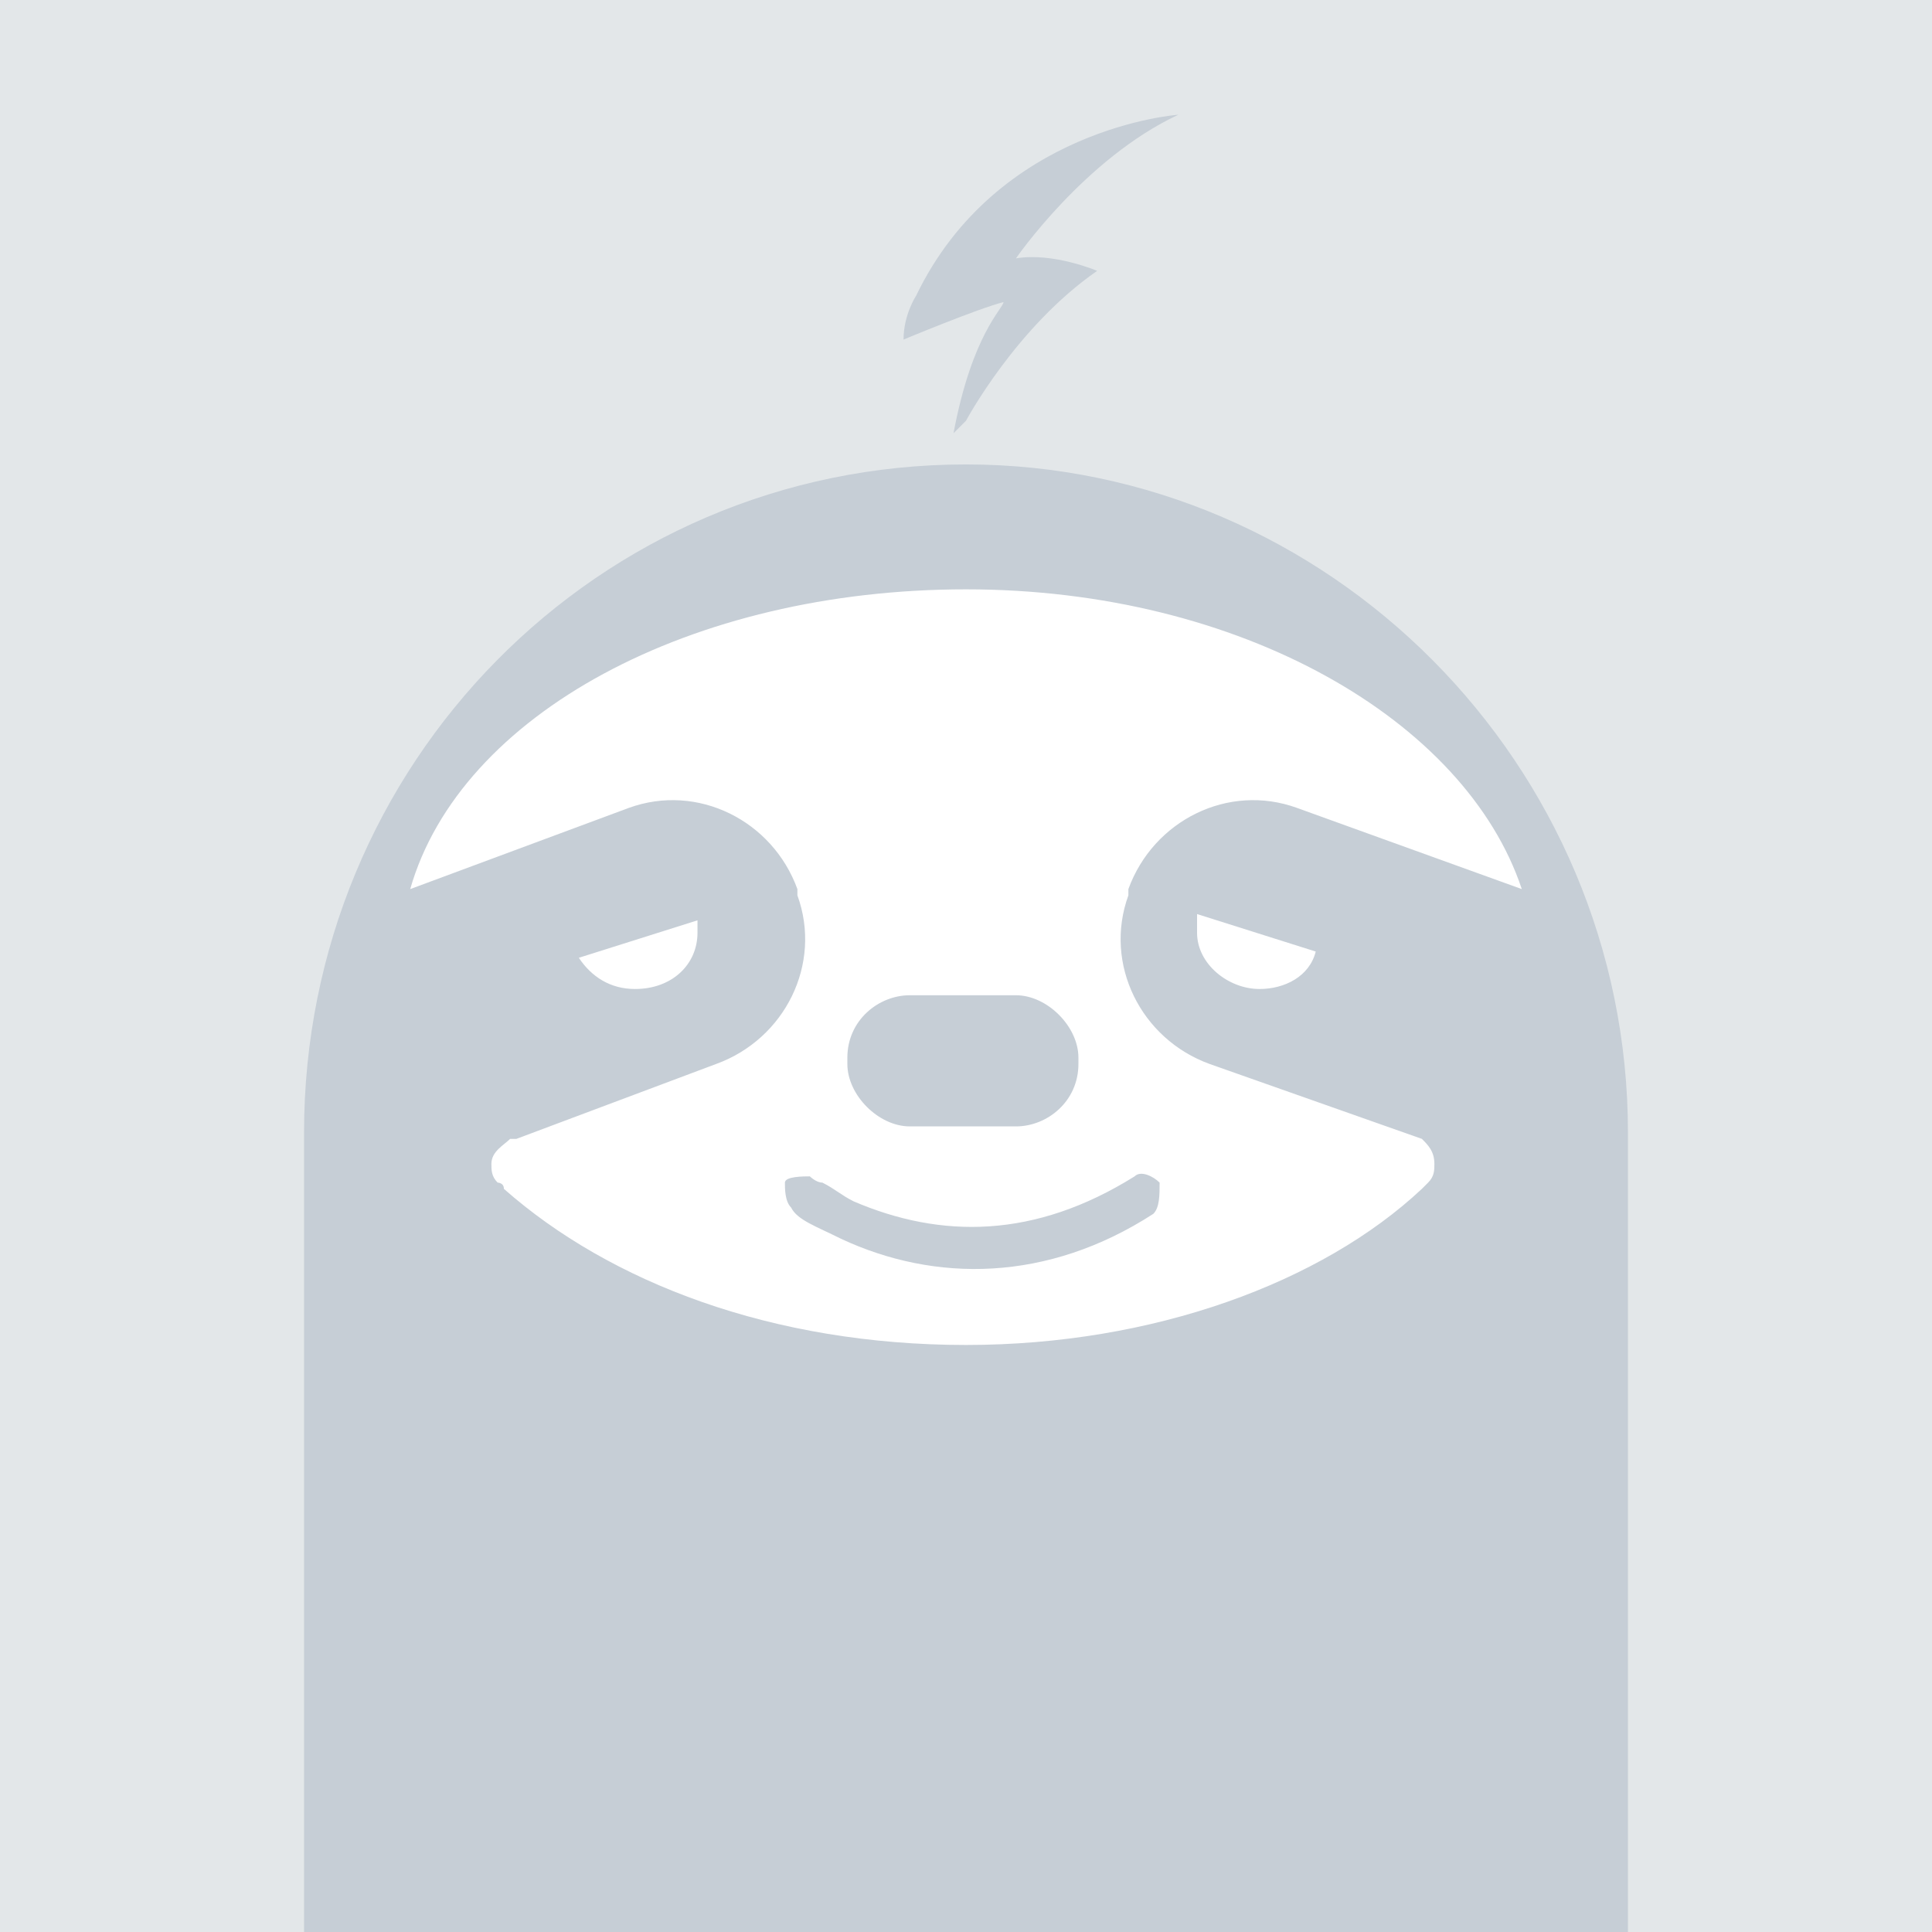 <?xml version="1.0" encoding="utf-8"?>
<!-- Generator: Adobe Illustrator 16.0.0, SVG Export Plug-In . SVG Version: 6.00 Build 0)  -->
<!DOCTYPE svg PUBLIC "-//W3C//DTD SVG 1.1//EN" "http://www.w3.org/Graphics/SVG/1.1/DTD/svg11.dtd">
<svg version="1.1" id="图层_1" xmlns="http://www.w3.org/2000/svg" xmlns:xlink="http://www.w3.org/1999/xlink" x="0px" y="0px"
	 width="120px" height="120px" viewBox="2.448 2.643 120 120" enable-background="new 2.448 2.643 120 120" xml:space="preserve">
<rect x="2.448" y="2.643" fill="#E3E7E9" width="120" height="120"/>
<g>
	<path fill="#C6CED6" d="M62.448,31.49c-22.885,0-41.115,18.618-41.115,41.503v49.649h82.23V72.993
		C103.563,50.108,84.946,31.49,62.448,31.49L62.448,31.49z M61.673,29.551l0.775-0.775c0,0,3.104-5.818,8.146-9.309
		c0,0-2.716-1.164-5.043-0.776c0,0,4.267-6.206,10.085-8.921c0,0-11.249,0.776-16.291,11.249c0,0-0.776,1.164-0.776,2.715
		c0,0,4.655-1.939,6.207-2.327C64.776,21.793,62.836,23.345,61.673,29.551z"/>
	<path fill="#FFFFFF" d="M76.8,60.581c0,1.939,1.939,3.491,3.879,3.491c1.552,0,3.104-0.775,3.491-2.327l-7.37-2.328V60.581z
		 M45.77,60.581v-0.775L38.4,62.133c0.775,1.164,1.938,1.939,3.49,1.939C44.218,64.072,45.77,62.521,45.77,60.581L45.77,60.581z"/>
	<path fill="#FFFFFF" d="M90.764,73.381l-13.188-4.654c-4.267-1.551-6.594-6.206-5.042-10.473v-0.388
		c1.551-4.267,6.205-6.594,10.473-5.042l13.963,5.042c-3.49-10.473-17.455-18.618-34.521-18.618S31.03,47.005,27.927,57.866
		l13.576-5.042c4.267-1.552,8.921,0.775,10.473,5.042v0.388c1.552,4.267-0.775,8.922-5.043,10.473l-12.411,4.654h-0.389
		c-0.388,0.389-1.163,0.775-1.163,1.552c0,0.388,0,0.776,0.388,1.164c0,0,0.388,0,0.388,0.388
		c6.594,5.818,16.679,9.697,28.703,9.697c11.637,0,22.109-3.879,28.315-9.697l0.388-0.389c0.389-0.387,0.389-0.775,0.389-1.163
		C91.54,74.156,91.151,73.77,90.764,73.381L90.764,73.381z M55.079,68.339c0-2.327,1.938-3.879,3.878-3.879h6.595
		c1.939,0,3.879,1.939,3.879,3.879v0.388c0,2.328-1.939,3.879-3.879,3.879h-6.594c-1.94,0-3.879-1.939-3.879-3.879V68.339
		L55.079,68.339z M74.085,78.035c-6.594,4.268-13.576,4.268-19.395,1.553c-1.551-0.776-2.715-1.164-3.103-1.939
		C51.2,77.26,51.2,76.484,51.2,76.097s1.163-0.388,1.551-0.388c0,0,0.389,0.388,0.776,0.388c0.775,0.388,1.164,0.775,1.939,1.163
		c5.43,2.328,11.249,2.328,17.454-1.551c0.389-0.389,1.164,0,1.553,0.388C74.474,76.872,74.474,77.648,74.085,78.035z"/>
</g>
</svg>
